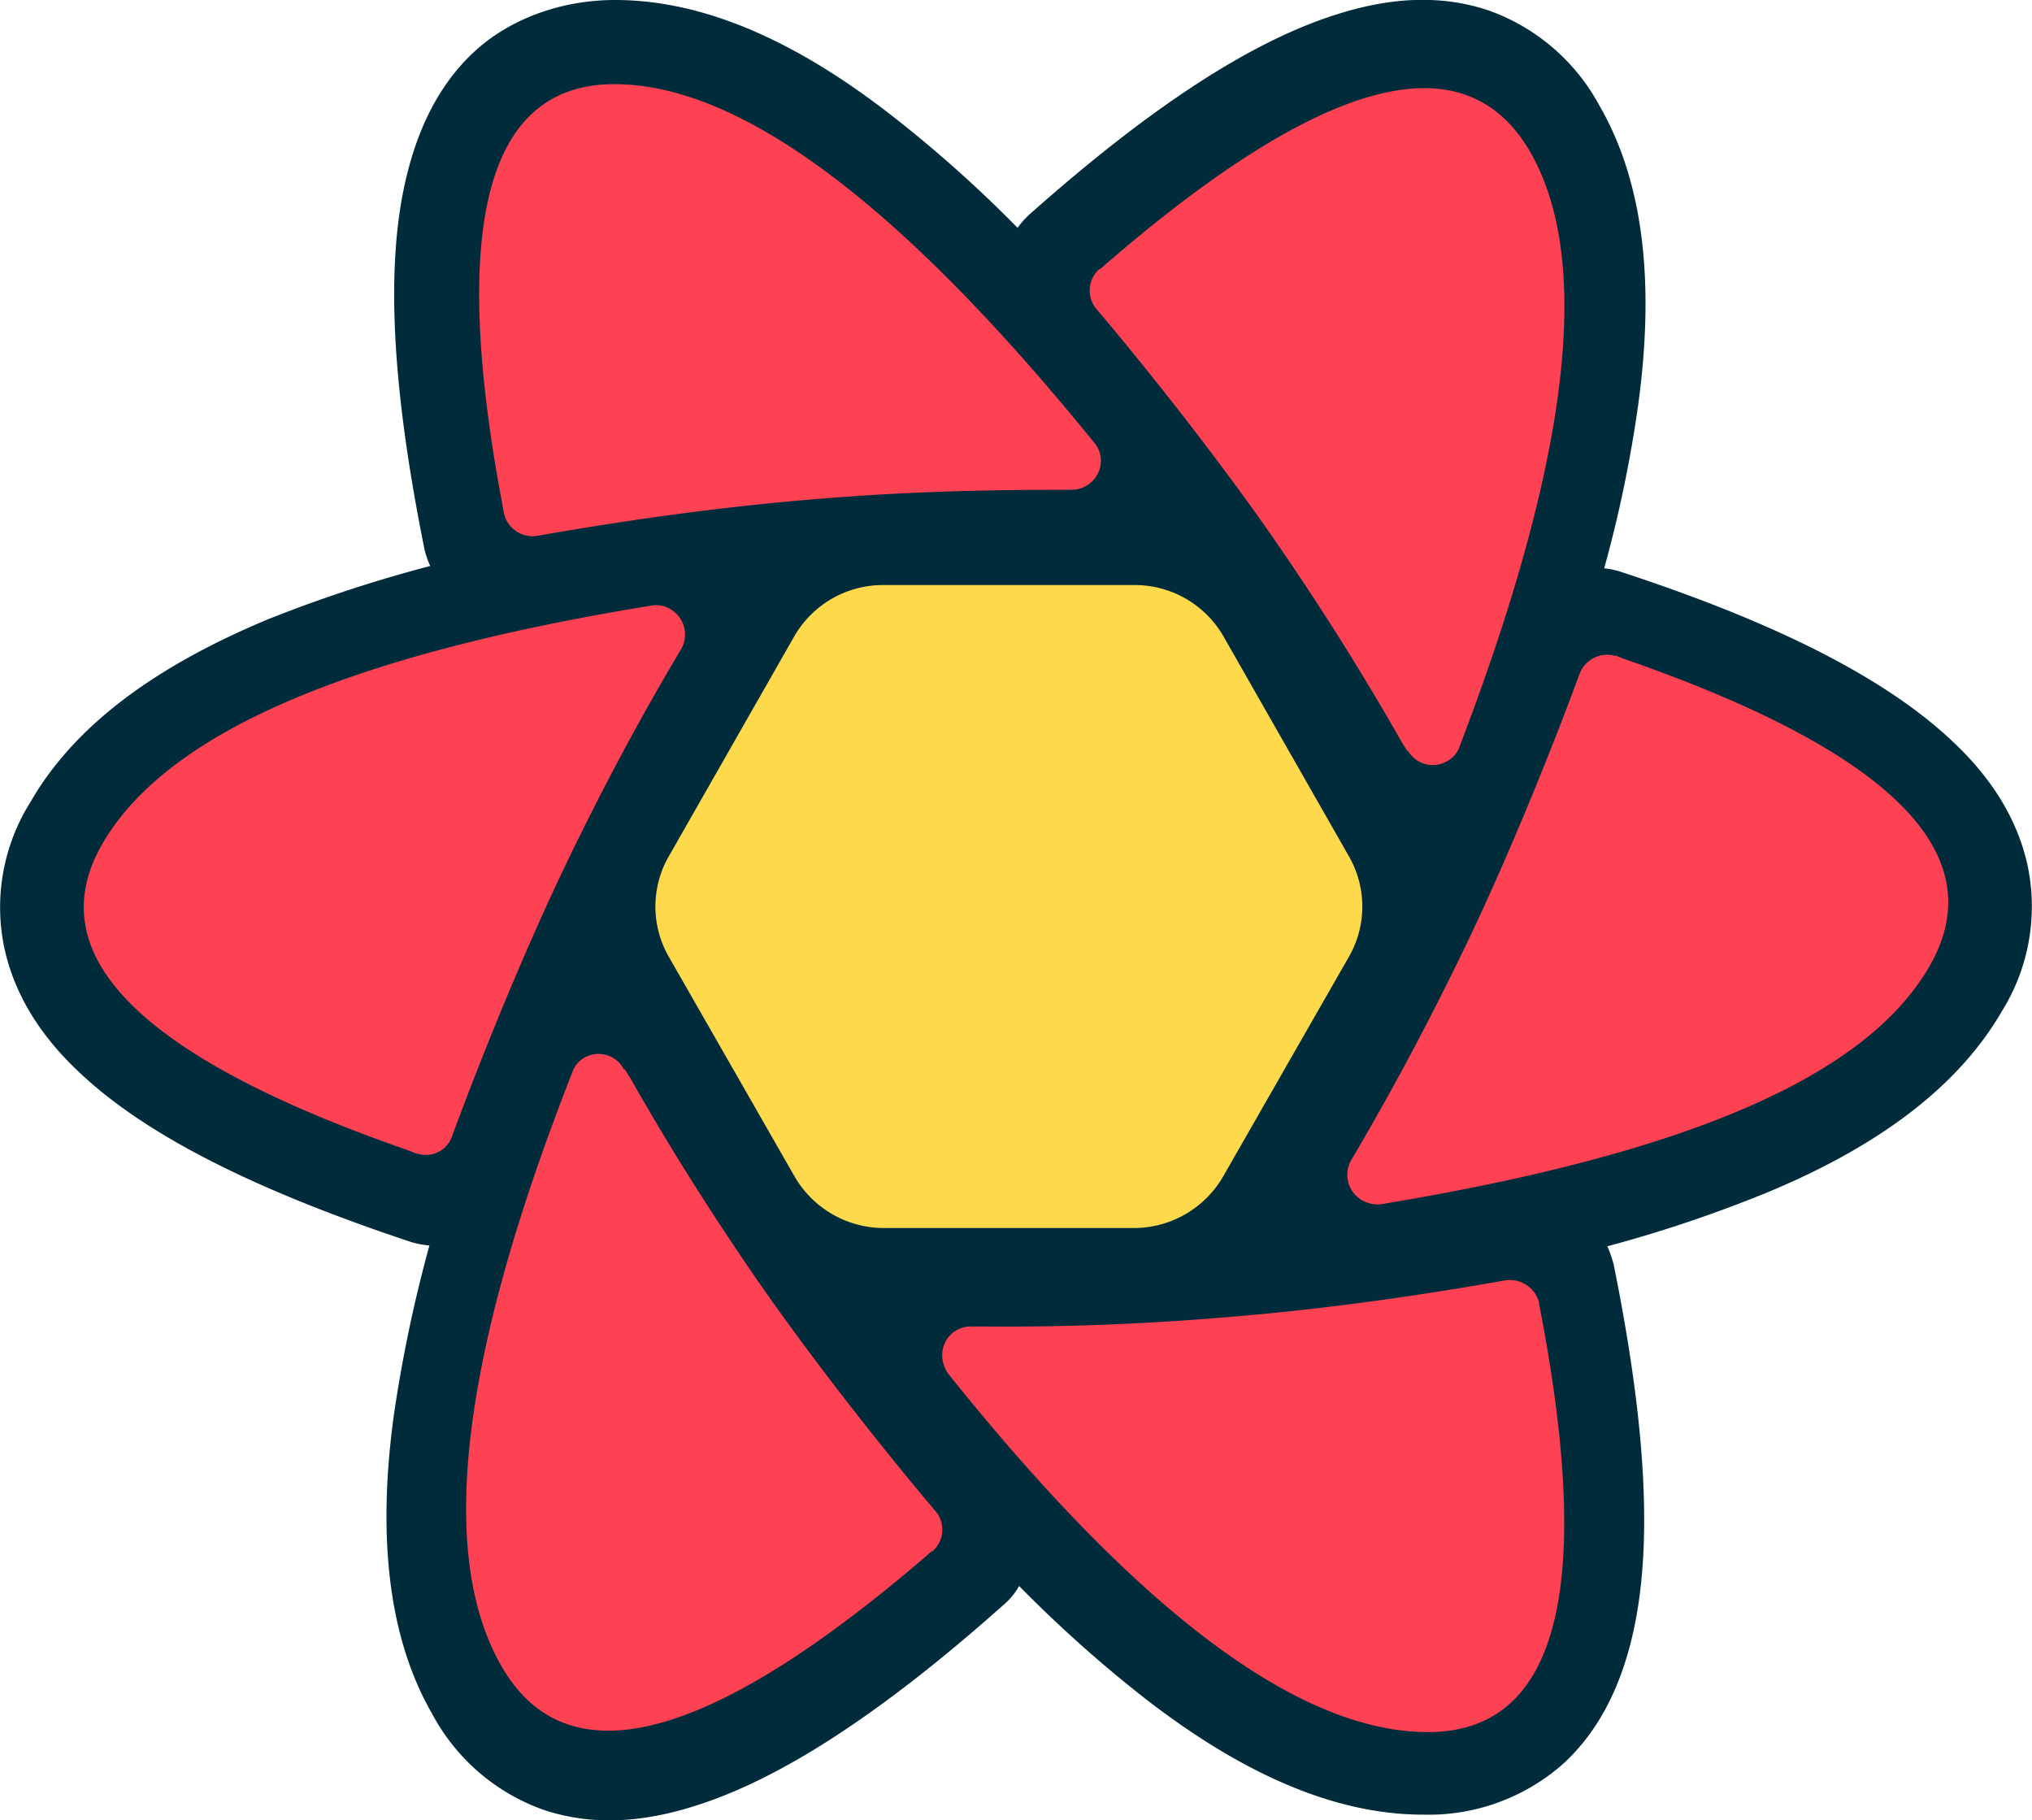 <svg xmlns='http://www.w3.org/2000/svg' viewBox='0 0 256 229.3'>
    <path
            d='m158 142.5-4.9 8.5a8.3 8.3 0 0 1-7.2 4.2h-37.6a8.3 8.3 0 0 1-7.2-4.2l-4.9-8.5Zm13.7-23.9-8.6 15.1h-72l-8.7-15.1Zm-8.3-23.3 8.3 14.5H82.4l8.4-14.5Zm-17.5-22.1a8.3 8.3 0 0 1 7.2 4.2l5.2 9H95.9l5.2-9a8.3 8.3 0 0 1 7.2-4.2Z'
            fill='#00435b'
    />
    <path
            d='M53.5 69.3c-4.1-20.3-5-35.8-2.3-47 1.6-6.7 4.5-12.2 8.9-16.1S70.8 0 77.5 0c11 0 22.6 5 34.9 14.6a161 161 0 0 1 15.8 14.1 10.7 10.7 0 0 1 1.4-1.6C145 13.4 158 4.9 169.1 1.6c6.6-2 12.7-2.2 18.4-.3a25.6 25.6 0 0 1 14 12c5.5 9.5 7 22.1 4.9 37.6a159.8 159.8 0 0 1-4.3 20.7 9.5 9.5 0 0 1 2.3.5c19.5 6.4 33.3 13.4 41.7 21.4 5 4.7 8.2 10 9.4 15.8a25 25 0 0 1-3.3 18.1c-5.5 9.5-15.6 17.1-30 23a167.9 167.9 0 0 1-19.7 6.6 15.5 15.5 0 0 1 .8 2.3c4.1 20.3 5 35.7 2.3 47-1.6 6.7-4.5 12.2-8.9 16.1a25.6 25.6 0 0 1-17.4 6.2c-11 0-22.6-5-35-14.6a163.2 163.2 0 0 1-15.9-14.2 9.1 9.1 0 0 1-2 2.4C111 215.9 98 224.4 86.9 227.7c-6.6 2-12.7 2.2-18.4.3a25.6 25.6 0 0 1-14-12c-5.5-9.5-7-22.1-4.9-37.6a176.8 176.8 0 0 1 4.5-21.5 11.1 11.1 0 0 1-2.5-.5C32.1 149.9 18.3 143 9.9 135c-5-4.7-8.2-10-9.4-15.8a24.9 24.9 0 0 1 3.3-18.1C9.3 91.5 19.4 84 33.8 78a174.5 174.5 0 0 1 20.4-6.7 11.8 11.8 0 0 1-.7-2Z'
            fill='#002b3b'
    />
    <path
            d='M189.6 161.3a3.8 3.8 0 0 1 4.3 2.8v.2l.2 1q10.1 52.9-14.2 52.9t-60.4-45.1a4.1 4.1 0 0 1-.8-2.4 3.6 3.6 0 0 1 3.6-3.6h1.4c10.3.1 20.3-.3 30-1.1 11.5-.9 23.5-2.5 35.9-4.7Zm-111-26.6h.1l.7 1.1c5.1 9 10.5 17.5 16.1 25.6s14.1 19.2 22.3 28.9a3.6 3.6 0 0 1-.3 5.1h-.1l-.8.7q-40.9 35.1-53.3 14t8.8-75a3.3 3.3 0 0 1 1.6-1.9 3.6 3.6 0 0 1 4.9 1.5Zm124.9-52.1h.1l1 .4c33.7 11.7 46.6 24.6 38.5 38.7s-31 23.7-69.1 30a4 4 0 0 1-2.4-.5 3.7 3.7 0 0 1-1.4-5c5.5-9.3 10.4-18.6 14.8-27.8s9.6-21.6 14-33.5a3.7 3.7 0 0 1 4.4-2.3ZM84.4 76.7a3.7 3.7 0 0 1 1.4 5.1C80.3 91 75.4 100.3 71 109.5s-9.6 21.6-14 33.5a3.5 3.5 0 0 1-4.5 2.3h-.1l-1-.4c-33.7-11.7-46.6-24.6-38.5-38.6s31-23.8 69.1-30a3.4 3.4 0 0 1 2.4.4ZM192.7 19q12 20.6-8.8 75a3.3 3.3 0 0 1-1.6 1.9 3.6 3.6 0 0 1-4.9-1.3h-.1l-.7-1.1c-5.1-9-10.5-17.5-16.1-25.6S146.4 48.7 138.2 39a3.6 3.6 0 0 1 .3-5.1h.1l.8-.7Q180.3-2.1 192.7 19ZM77.4 10.6q23.8 0 60.4 45.1a3.6 3.6 0 0 1 .9 2.4 3.7 3.7 0 0 1-3.6 3.6h-1.4c-10.3 0-20.3.3-30 1.1-11.5.9-23.5 2.5-36 4.7a3.7 3.7 0 0 1-4.2-2.8l-.2-1.1q-10-53 14.1-53Z'
            fill='#ff4154'
    />
    <path
            d='M111.3 73.7h31.6a12.9 12.9 0 0 1 11.2 6.4l15.8 27.7a12.7 12.7 0 0 1 0 12.8l-15.8 27.6a13 13 0 0 1-11.2 6.5h-31.6a13 13 0 0 1-11.2-6.5l-15.8-27.6a12.7 12.7 0 0 1 0-12.8l15.8-27.7a12.9 12.9 0 0 1 11.2-6.4Zm26.8 8.3a12.8 12.8 0 0 1 11.1 6.5l11.1 19.3a12.7 12.7 0 0 1 0 12.8l-11.1 19.3a12.8 12.8 0 0 1-11.1 6.5h-22a13 13 0 0 1-11.2-6.5l-11-19.3a12.7 12.7 0 0 1 0-12.8l11-19.3a13 13 0 0 1 11.2-6.5Zm-5.2 9.1h-11.6a13 13 0 0 0-11.2 6.5l-5.8 10.2a12.7 12.7 0 0 0 0 12.8l5.8 10.2a12.9 12.9 0 0 0 11.2 6.4h11.6a12.7 12.7 0 0 0 11.1-6.4l5.9-10.2a12.7 12.7 0 0 0 0-12.8L144 97.6a12.8 12.8 0 0 0-11.1-6.5Zm-5 8.8a12.7 12.7 0 0 1 11.1 6.4l.9 1.5a12.7 12.7 0 0 1 0 12.8l-.9 1.5a12.7 12.7 0 0 1-11.1 6.4h-1.6a12.9 12.9 0 0 1-11.2-6.4l-.8-1.5a12.7 12.7 0 0 1 0-12.8l.8-1.5a12.9 12.9 0 0 1 11.2-6.4Zm-.8 8.6a5.6 5.6 0 0 0-5 2.8 6 6 0 0 0 0 5.8 5.8 5.8 0 0 0 5 2.8 6.1 6.1 0 0 0 5-2.8 6 6 0 0 0 0-5.8 5.8 5.8 0 0 0-5-2.8Zm-46.5 5.7h10.3'
            fill='#ffd94c'
    />
</svg>